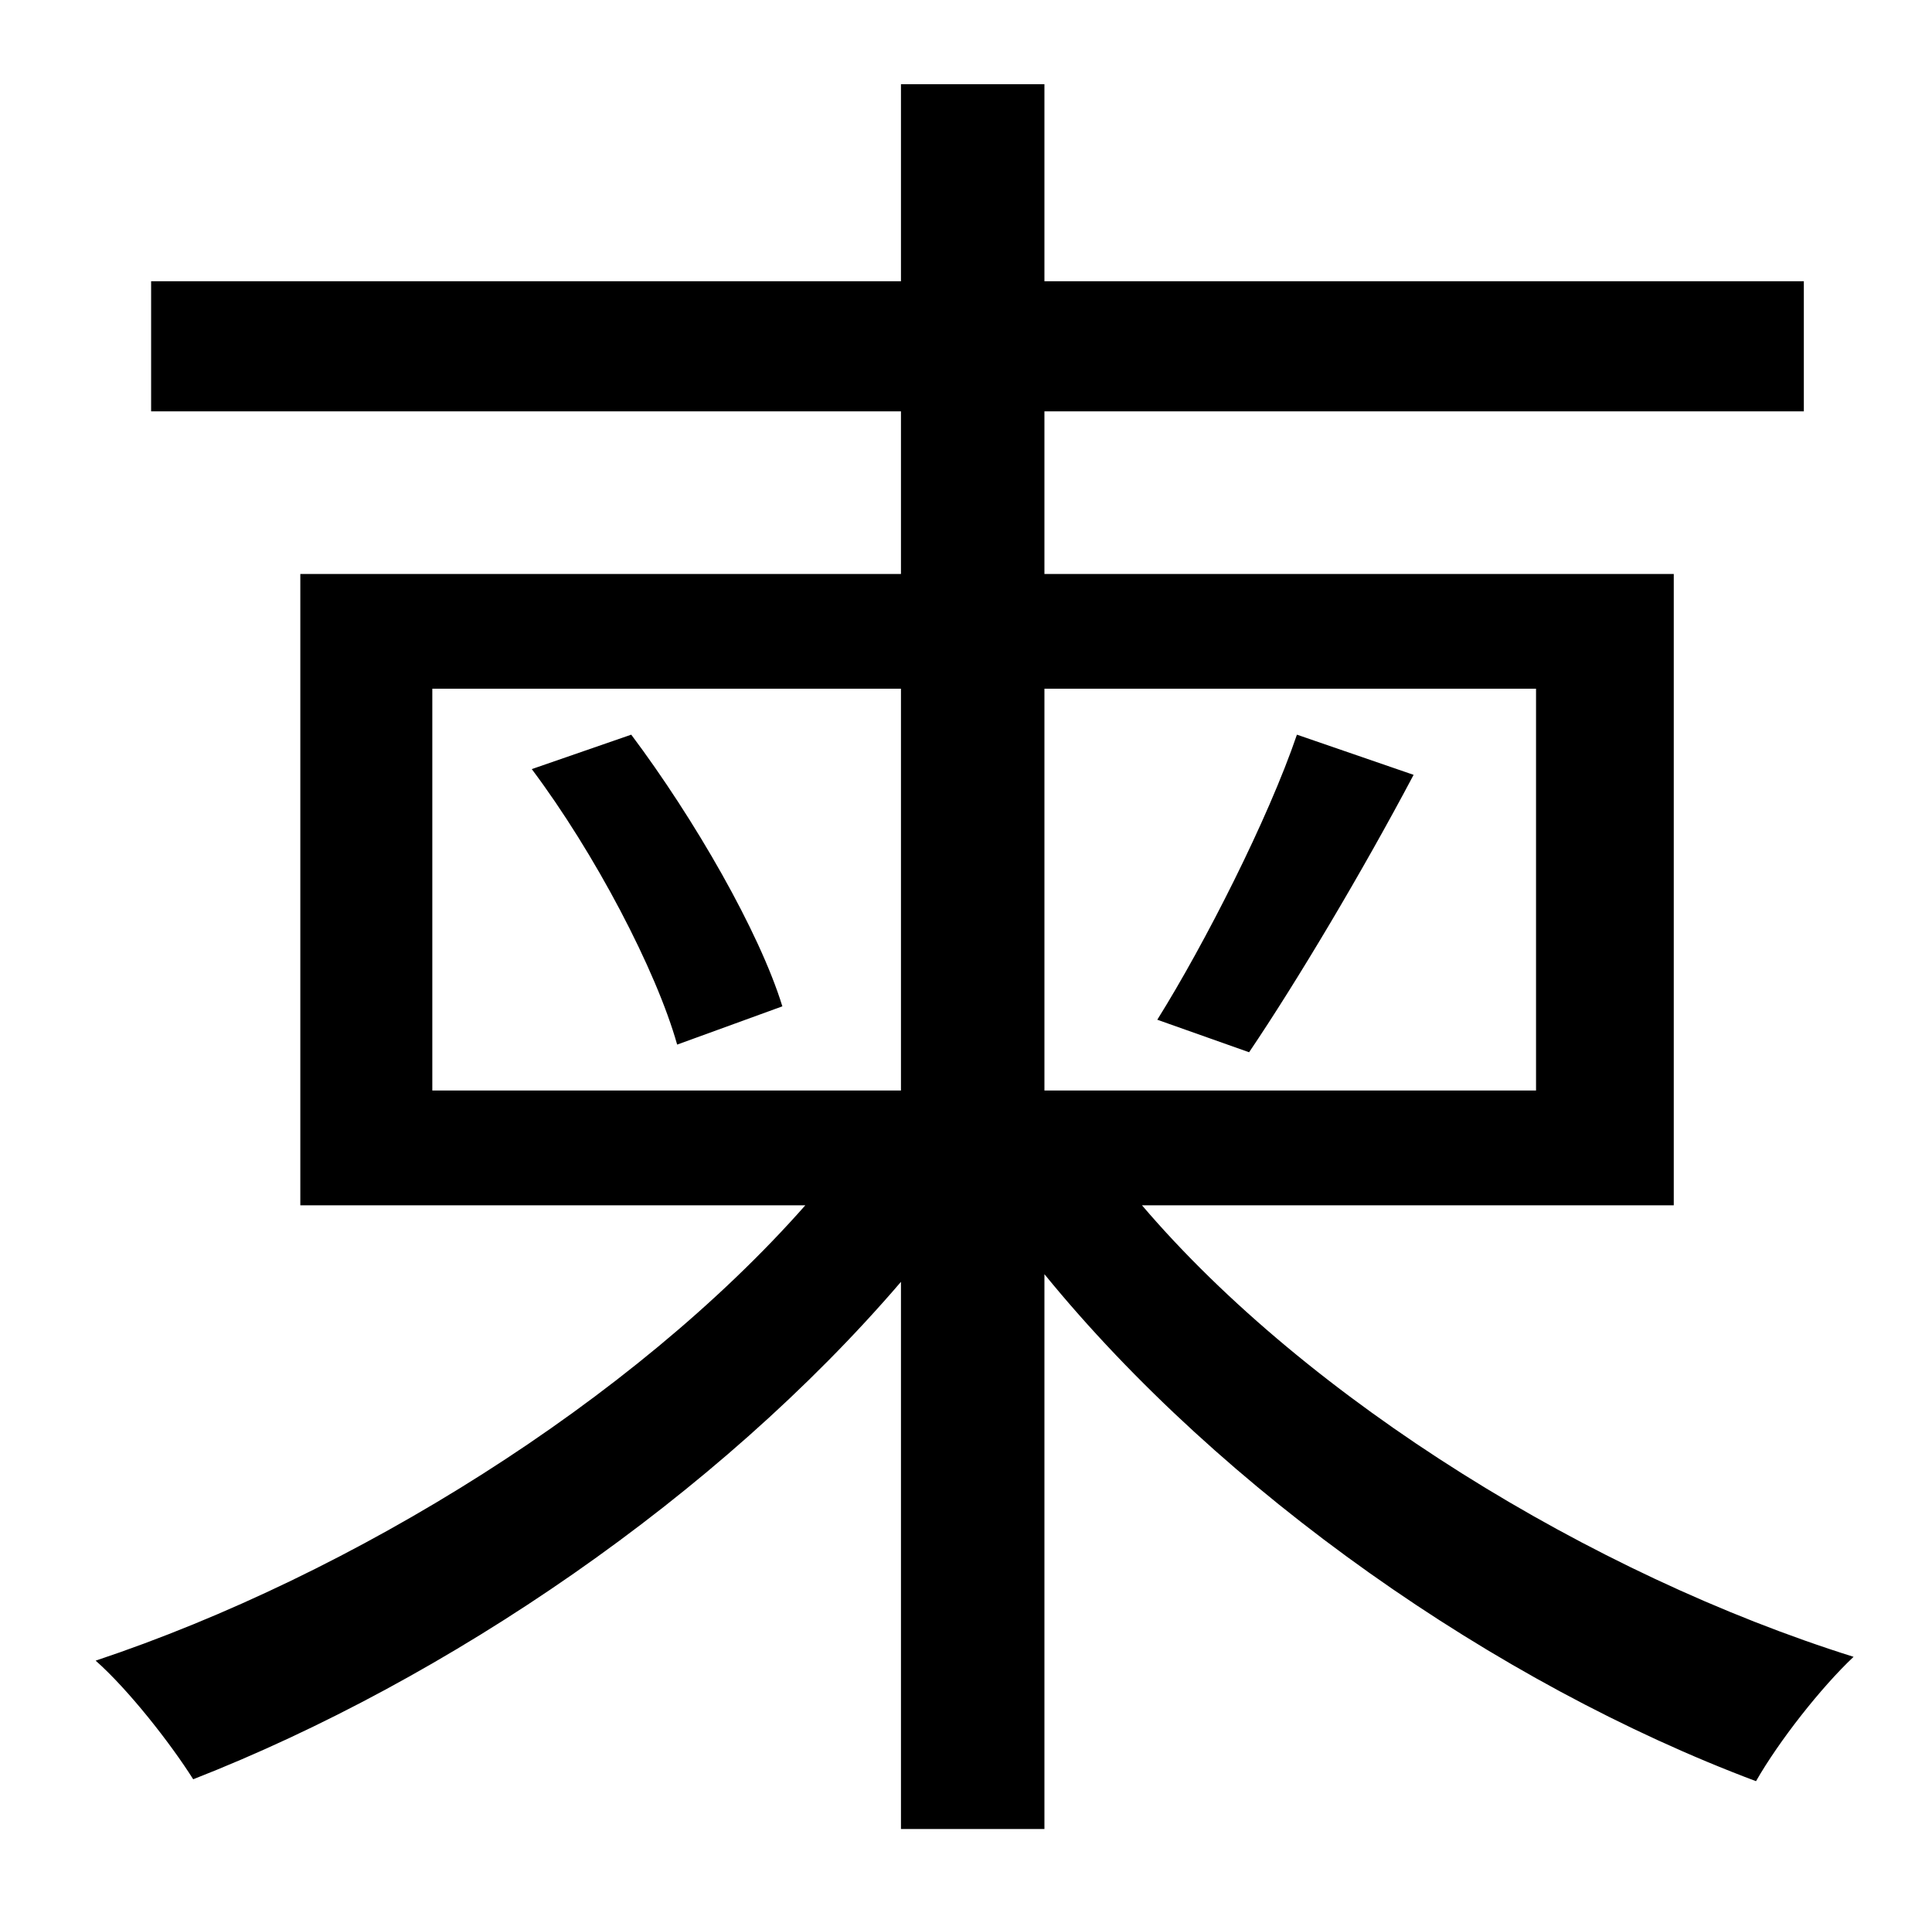<?xml version="1.0" standalone="no"?>
<!DOCTYPE svg PUBLIC "-//W3C//DTD SVG 1.1//EN" "http://www.w3.org/Graphics/SVG/1.1/DTD/svg11.dtd" >
<svg xmlns="http://www.w3.org/2000/svg" xmlns:xlink="http://www.w3.org/1999/xlink" version="1.1" viewBox="-10 0 1010 1000">
   <path fill="currentColor"
d="M643 550l-48 -17c25 -40 58 -105 73 -149l61 21c-27 51 -61 108 -86 145zM268 402l52 -18c33 44 67 103 79 142l-55 20c-11 -39 -43 -100 -76 -144zM216 360v210h245v-210h-245zM793 360h-257v210h257v-210zM865 630h-278c87 102 235 193 372 236c-17 16 -39 44 -51 65
c-136 -51 -279 -151 -372 -265v290h-75v-286c-96 112 -237 208 -370 260c-12 -19 -34 -47 -51 -62c135 -45 281 -136 371 -238h-264v-330h314v-85h-392v-68h392v-103h75v103h397v68h-397v85h329v330z" />
</svg>
